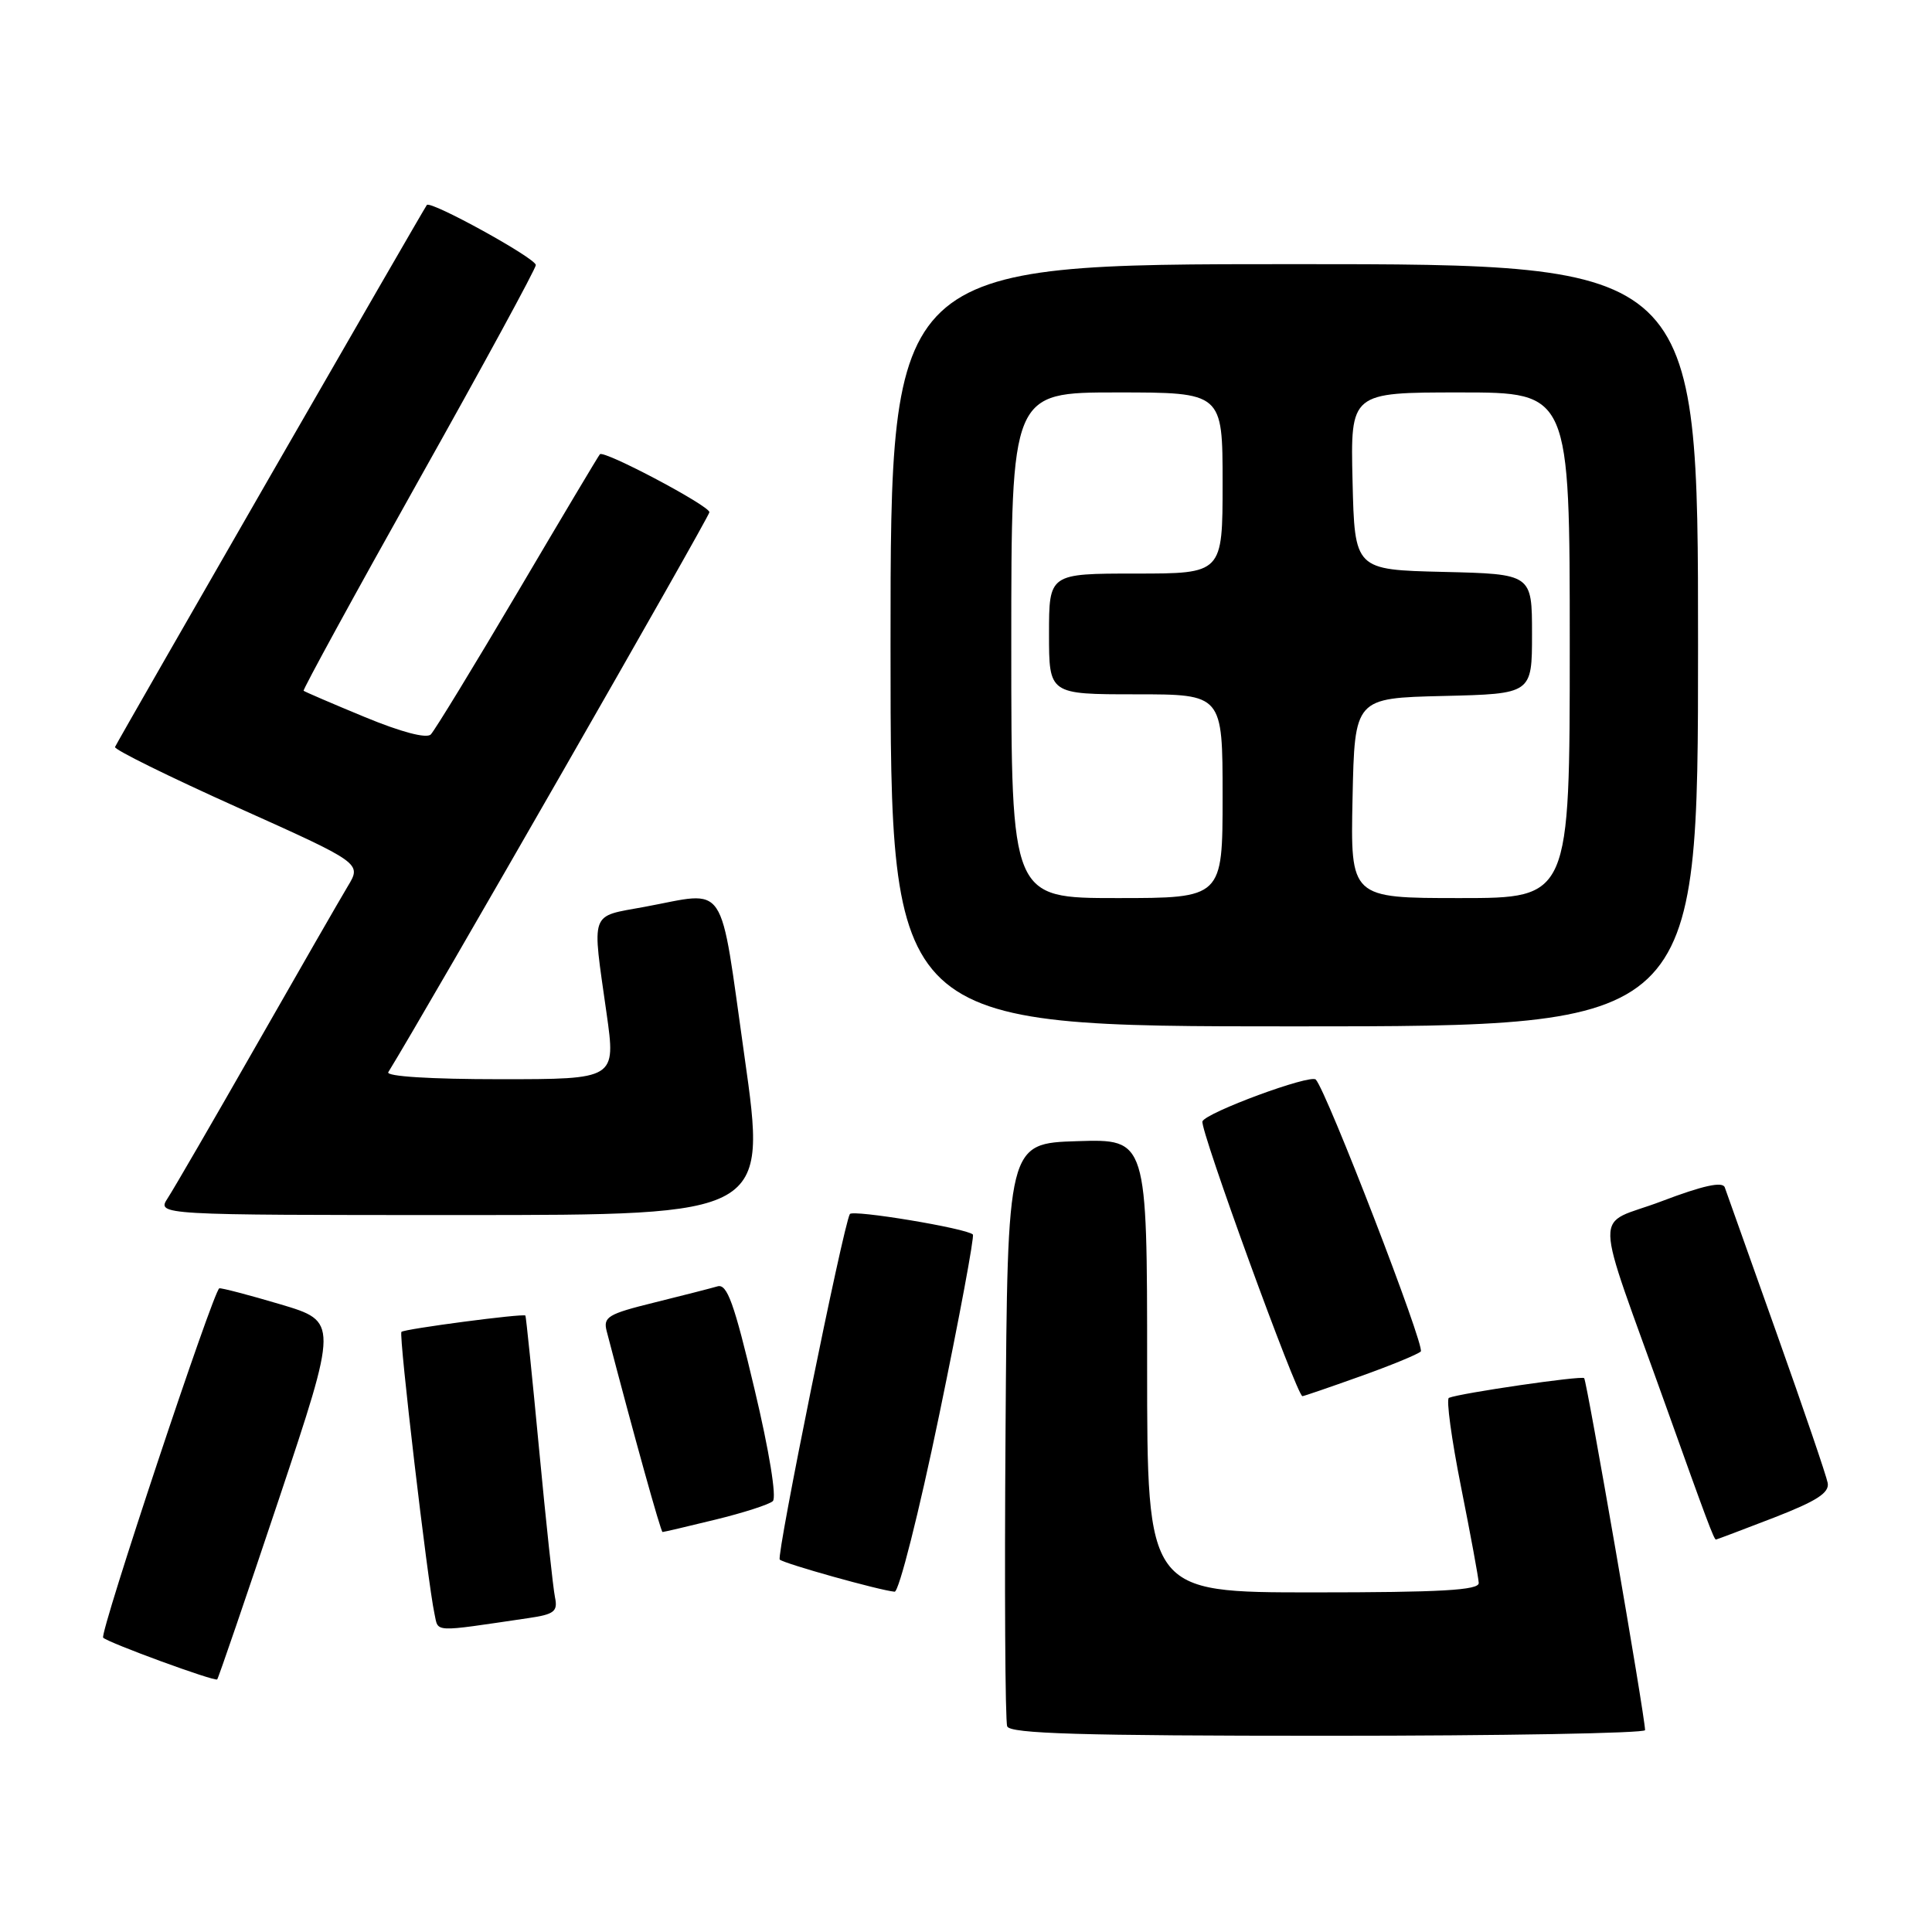 <?xml version="1.0" encoding="UTF-8" standalone="no"?>
<!DOCTYPE svg PUBLIC "-//W3C//DTD SVG 1.1//EN" "http://www.w3.org/Graphics/SVG/1.1/DTD/svg11.dtd" >
<svg xmlns="http://www.w3.org/2000/svg" xmlns:xlink="http://www.w3.org/1999/xlink" version="1.1" viewBox="0 0 256 256">
 <g >
 <path fill="currentColor"
d=" M 217.98 229.25 C 217.95 227.29 210.26 182.93 209.91 182.61 C 209.53 182.26 193.54 184.59 191.99 185.22 C 191.61 185.37 192.33 190.68 193.59 197.00 C 194.85 203.32 195.91 209.06 195.94 209.75 C 195.99 210.71 190.96 211.00 174.00 211.00 C 152.00 211.00 152.00 211.00 152.00 180.96 C 152.00 150.92 152.00 150.92 142.75 151.21 C 133.50 151.50 133.50 151.50 133.24 189.50 C 133.09 210.40 133.19 228.06 133.46 228.75 C 133.83 229.72 143.21 230.00 175.97 230.00 C 199.09 230.00 217.99 229.66 217.98 229.25 Z  M 36.94 198.69 C 44.81 175.11 44.81 175.11 37.16 172.83 C 32.95 171.58 29.30 170.63 29.06 170.71 C 28.28 170.98 13.15 216.48 13.67 217.00 C 14.35 217.68 28.44 222.84 28.78 222.53 C 28.93 222.39 32.60 211.66 36.94 198.69 Z  M 70.00 214.41 C 73.44 213.91 73.93 213.53 73.54 211.66 C 73.29 210.47 72.34 201.62 71.43 192.00 C 70.52 182.38 69.70 174.42 69.62 174.32 C 69.37 174.01 53.58 176.09 53.19 176.48 C 52.82 176.85 56.66 209.65 57.57 213.83 C 58.12 216.35 57.15 216.30 70.00 214.41 Z  M 124.45 187.49 C 127.13 174.56 129.13 163.80 128.91 163.58 C 128.10 162.76 112.96 160.25 112.61 160.87 C 111.73 162.40 102.85 206.18 103.32 206.65 C 103.85 207.18 116.57 210.74 118.54 210.91 C 119.11 210.96 121.77 200.42 124.45 187.49 Z  M 235.02 201.11 C 240.71 198.90 242.42 197.81 242.18 196.50 C 242.01 195.56 238.96 186.63 235.41 176.65 C 231.86 166.67 228.76 157.97 228.54 157.33 C 228.25 156.52 225.65 157.09 220.15 159.18 C 211.05 162.64 210.96 158.95 220.81 186.50 C 226.08 201.25 227.11 204.00 227.37 204.00 C 227.46 204.00 230.90 202.70 235.02 201.11 Z  M 94.79 201.36 C 98.48 200.46 101.91 199.36 102.40 198.91 C 102.93 198.43 101.93 192.27 99.97 184.04 C 97.27 172.63 96.34 170.07 95.07 170.45 C 94.21 170.70 90.43 171.67 86.67 172.60 C 80.56 174.11 79.90 174.50 80.39 176.39 C 84.01 190.26 87.56 203.00 87.79 203.00 C 87.96 203.00 91.11 202.26 94.79 201.36 Z  M 180.19 182.39 C 184.21 180.96 187.84 179.47 188.26 179.08 C 188.89 178.50 175.79 144.57 174.35 143.05 C 173.65 142.30 159.78 147.42 159.33 148.59 C 158.95 149.57 171.85 185.00 172.58 185.00 C 172.75 185.00 176.17 183.83 180.19 182.39 Z  M 98.65 140.00 C 95.27 116.18 96.56 118.11 85.37 120.17 C 78.07 121.52 78.43 120.52 80.37 134.25 C 81.61 143.00 81.61 143.00 66.25 143.00 C 57.08 143.00 51.11 142.63 51.45 142.07 C 56.29 134.24 94.00 68.48 94.00 67.87 C 94.00 67.01 80.04 59.62 79.49 60.19 C 79.32 60.36 74.42 68.58 68.60 78.45 C 62.77 88.32 57.59 96.81 57.08 97.32 C 56.51 97.89 53.14 97.00 48.33 95.01 C 44.02 93.23 40.38 91.66 40.23 91.53 C 40.09 91.41 46.95 78.85 55.48 63.64 C 64.02 48.43 71.00 35.59 71.00 35.12 C 71.00 34.22 57.08 26.55 56.56 27.16 C 56.21 27.57 15.61 98.13 15.24 98.98 C 15.09 99.31 22.39 102.91 31.45 106.98 C 47.93 114.38 47.93 114.38 46.08 117.44 C 45.07 119.12 39.62 128.60 33.97 138.50 C 28.32 148.40 23.04 157.51 22.23 158.75 C 20.77 161.00 20.77 161.00 61.20 161.00 C 101.63 161.00 101.63 161.00 98.65 140.00 Z  M 225.00 85.50 C 225.00 35.00 225.00 35.00 171.50 35.00 C 118.00 35.00 118.00 35.00 118.00 85.50 C 118.00 136.00 118.00 136.00 171.50 136.00 C 225.00 136.00 225.00 136.00 225.00 85.50 Z  M 134.00 85.50 C 134.00 52.00 134.00 52.00 148.00 52.00 C 162.00 52.00 162.00 52.00 162.00 64.00 C 162.00 76.00 162.00 76.00 150.50 76.00 C 139.00 76.00 139.00 76.00 139.00 84.00 C 139.00 92.00 139.00 92.00 150.50 92.00 C 162.00 92.00 162.00 92.00 162.00 105.50 C 162.00 119.00 162.00 119.00 148.00 119.00 C 134.00 119.00 134.00 119.00 134.00 85.50 Z  M 179.22 105.75 C 179.50 92.50 179.50 92.50 191.25 92.22 C 203.00 91.94 203.00 91.94 203.00 84.00 C 203.00 76.06 203.00 76.06 191.25 75.78 C 179.50 75.50 179.50 75.50 179.22 63.75 C 178.94 52.00 178.94 52.00 193.47 52.00 C 208.00 52.00 208.00 52.00 208.00 85.50 C 208.00 119.00 208.00 119.00 193.47 119.00 C 178.94 119.00 178.94 119.00 179.22 105.75 Z "/>
</g>
</svg>